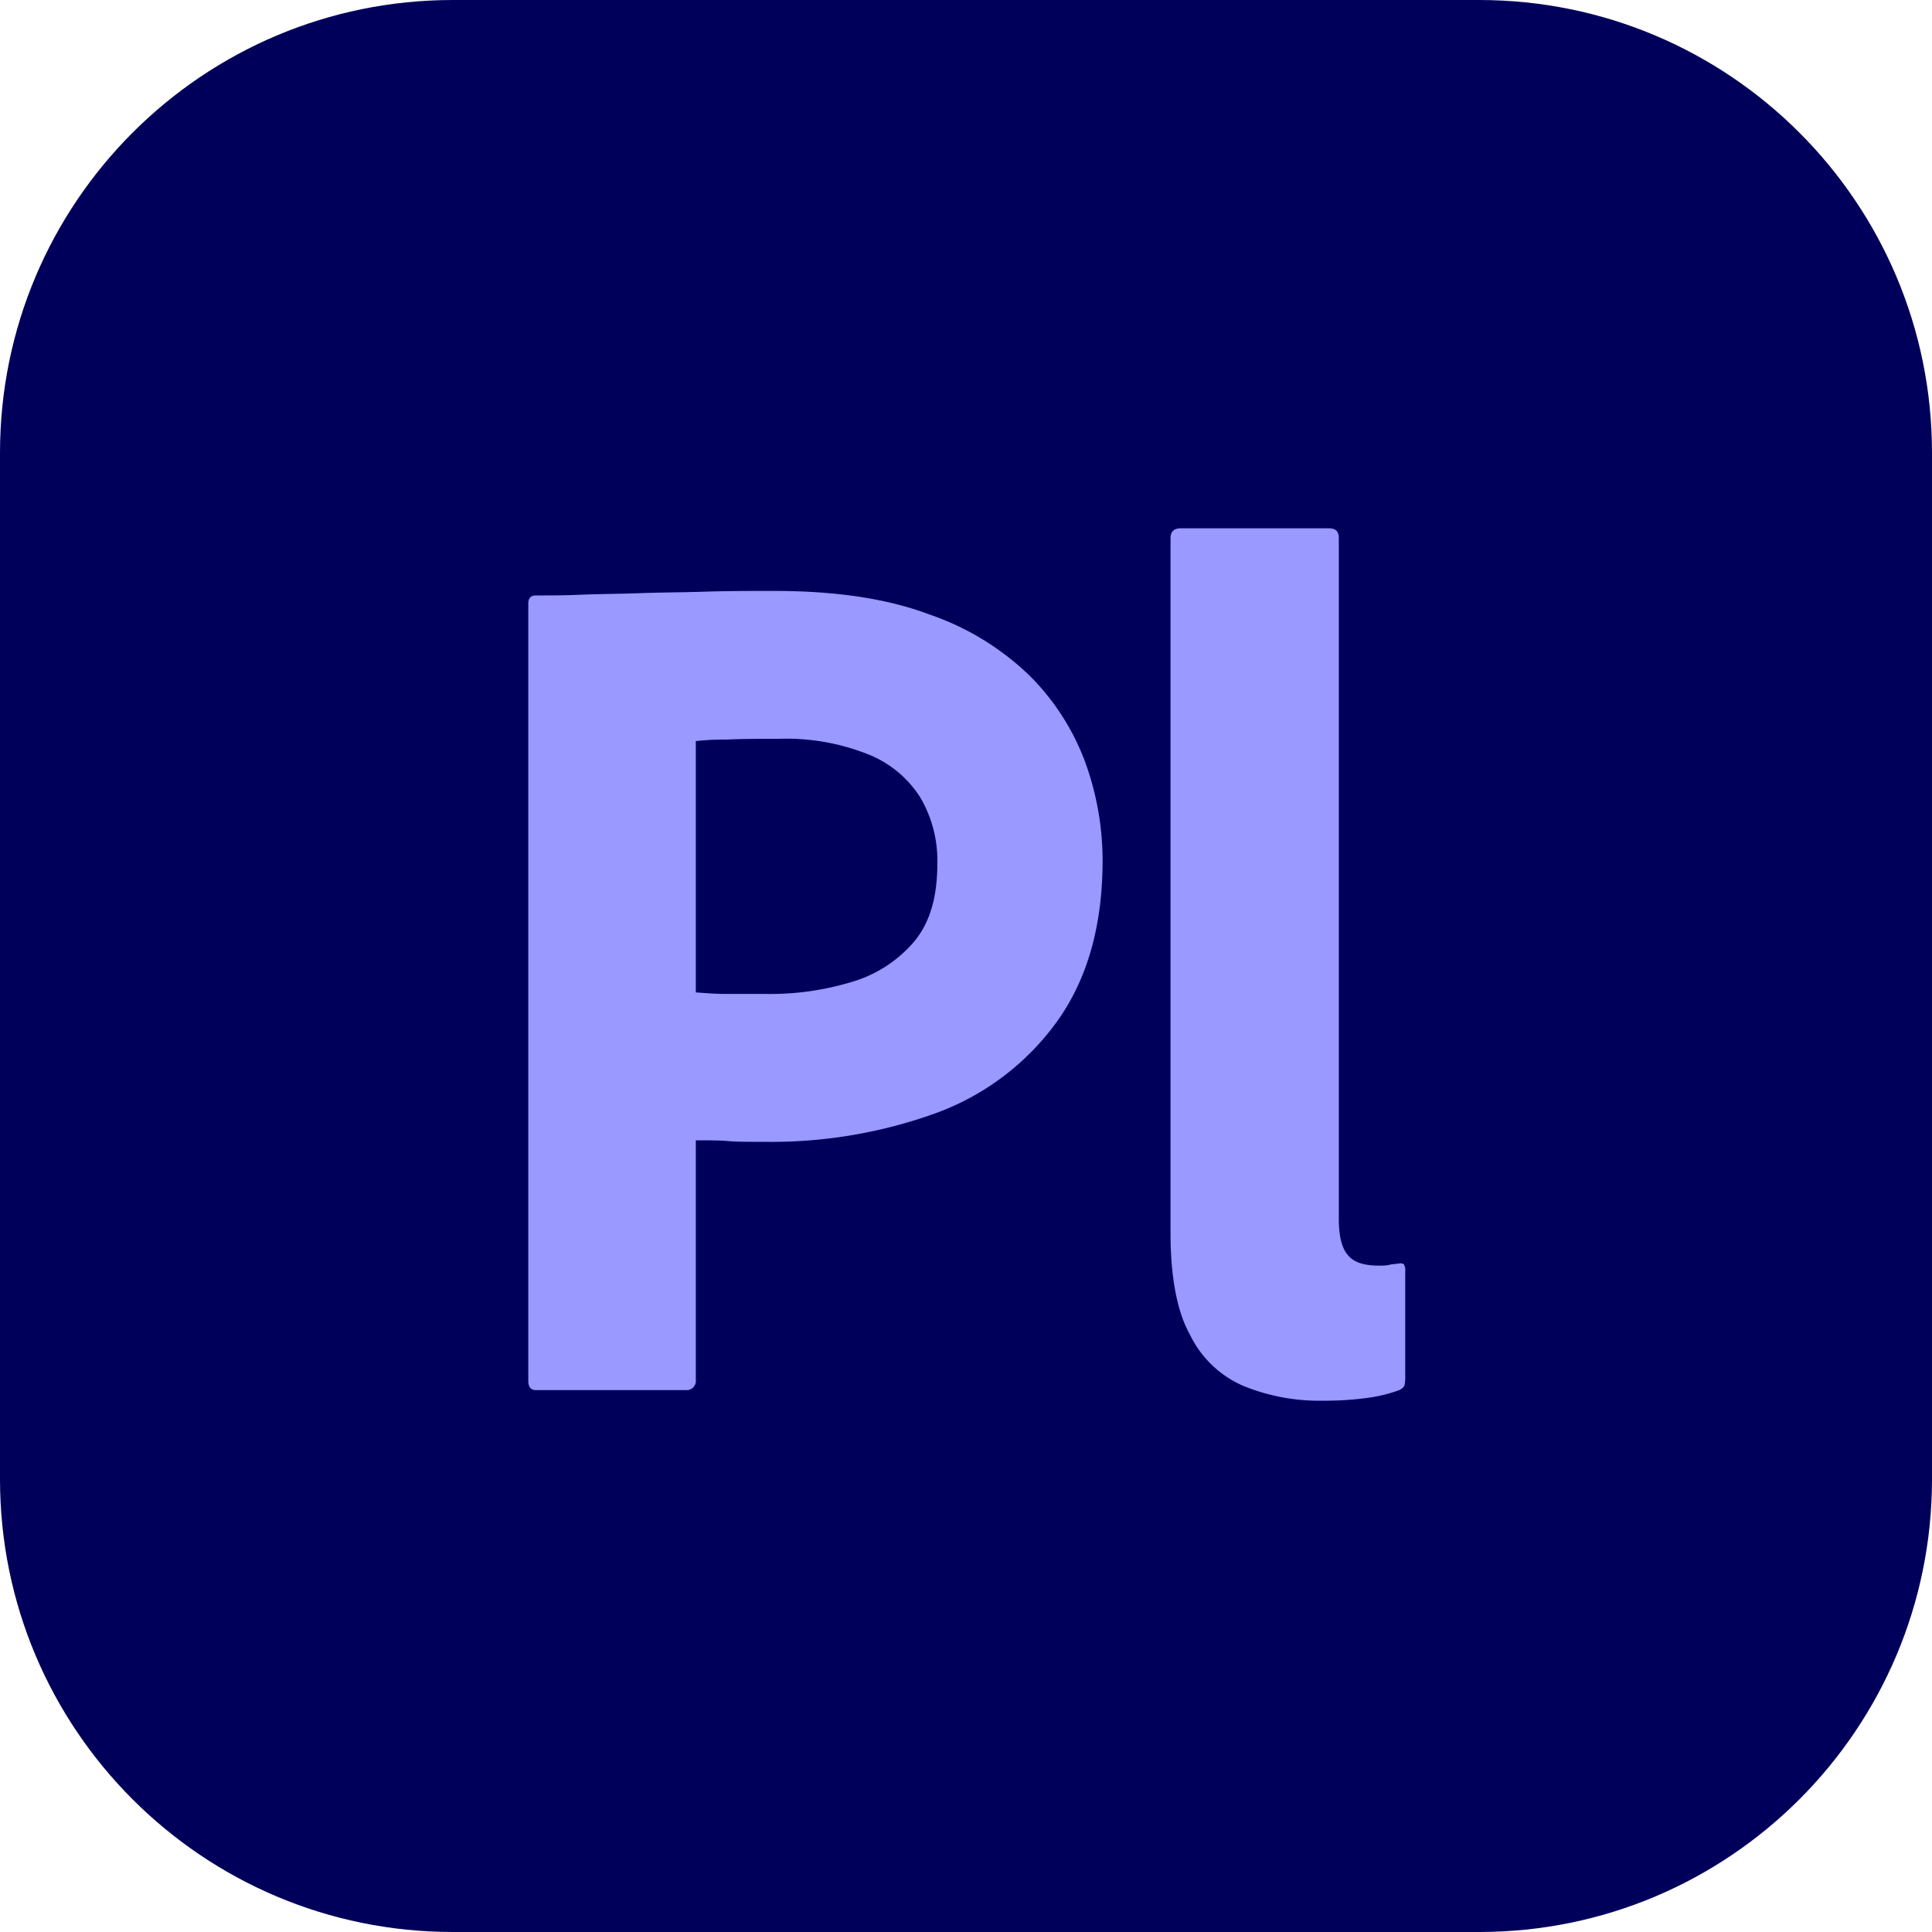 <svg xmlns="http://www.w3.org/2000/svg" fill="none" viewBox="0 0 256 256"><path fill="#00005B" d="M196 0H60C26.863 0 0 26.863 0 60v136c0 33.137 26.863 60 60 60h136c33.137 0 60-26.863 60-60V60c0-33.137-26.863-60-60-60"/><path fill="#99F" d="M70 182.9V80c0-.7.3-1.1 1-1.1 1.7 0 3.8 0 6.1-.1s4.9-.1 7.6-.2 5.6-.1 8.7-.2 6.1-.1 9.1-.1c8.2 0 15 1 20.6 3.1a35.7 35.7 0 0 1 13.4 8.2 31.8 31.8 0 0 1 7.3 11.4 38.3 38.3 0 0 1 2.3 13q0 12.9-6 21.3a34.26 34.26 0 0 1-16.1 12.2 64.1 64.1 0 0 1-22.5 3.8c-2.4 0-4 0-5-.1s-2.4-.1-4.3-.1v31.7a1.24 1.24 0 0 1-1.1 1.4h-20c-.8 0-1.1-.4-1.1-1.3m22.2-84.7v33.3c1.4.1 2.7.2 3.9.2h5.3a37.2 37.2 0 0 0 11.5-1.6 17.2 17.2 0 0 0 8.2-5.3c2.1-2.5 3.1-5.9 3.1-10.3a16.46 16.46 0 0 0-2.3-8.9 14.5 14.5 0 0 0-7-5.7 29.3 29.3 0 0 0-11.8-2c-2.6 0-4.9 0-6.8.1q-2.057-.03-4.1.2m62.9 65.2V71.3c0-.9.5-1.3 1.4-1.3H176c1 0 1.4.4 1.4 1.3v90.2q0 3.45 1.2 4.8c.8 1 2.2 1.4 4.1 1.4a6 6 0 0 0 1.4-.1c.3-.1.8-.1 1.4-.2a.9.9 0 0 1 .5.1c.174.303.244.654.2 1v13.8q.025.656-.1 1.3a1.44 1.44 0 0 1-.7.6 19.5 19.5 0 0 1-4 1c-2.021.282-4.06.416-6.1.4a26.6 26.6 0 0 1-10.4-1.9 14 14 0 0 1-7.2-6.8c-1.7-3-2.6-7.6-2.6-13.5"/></svg>